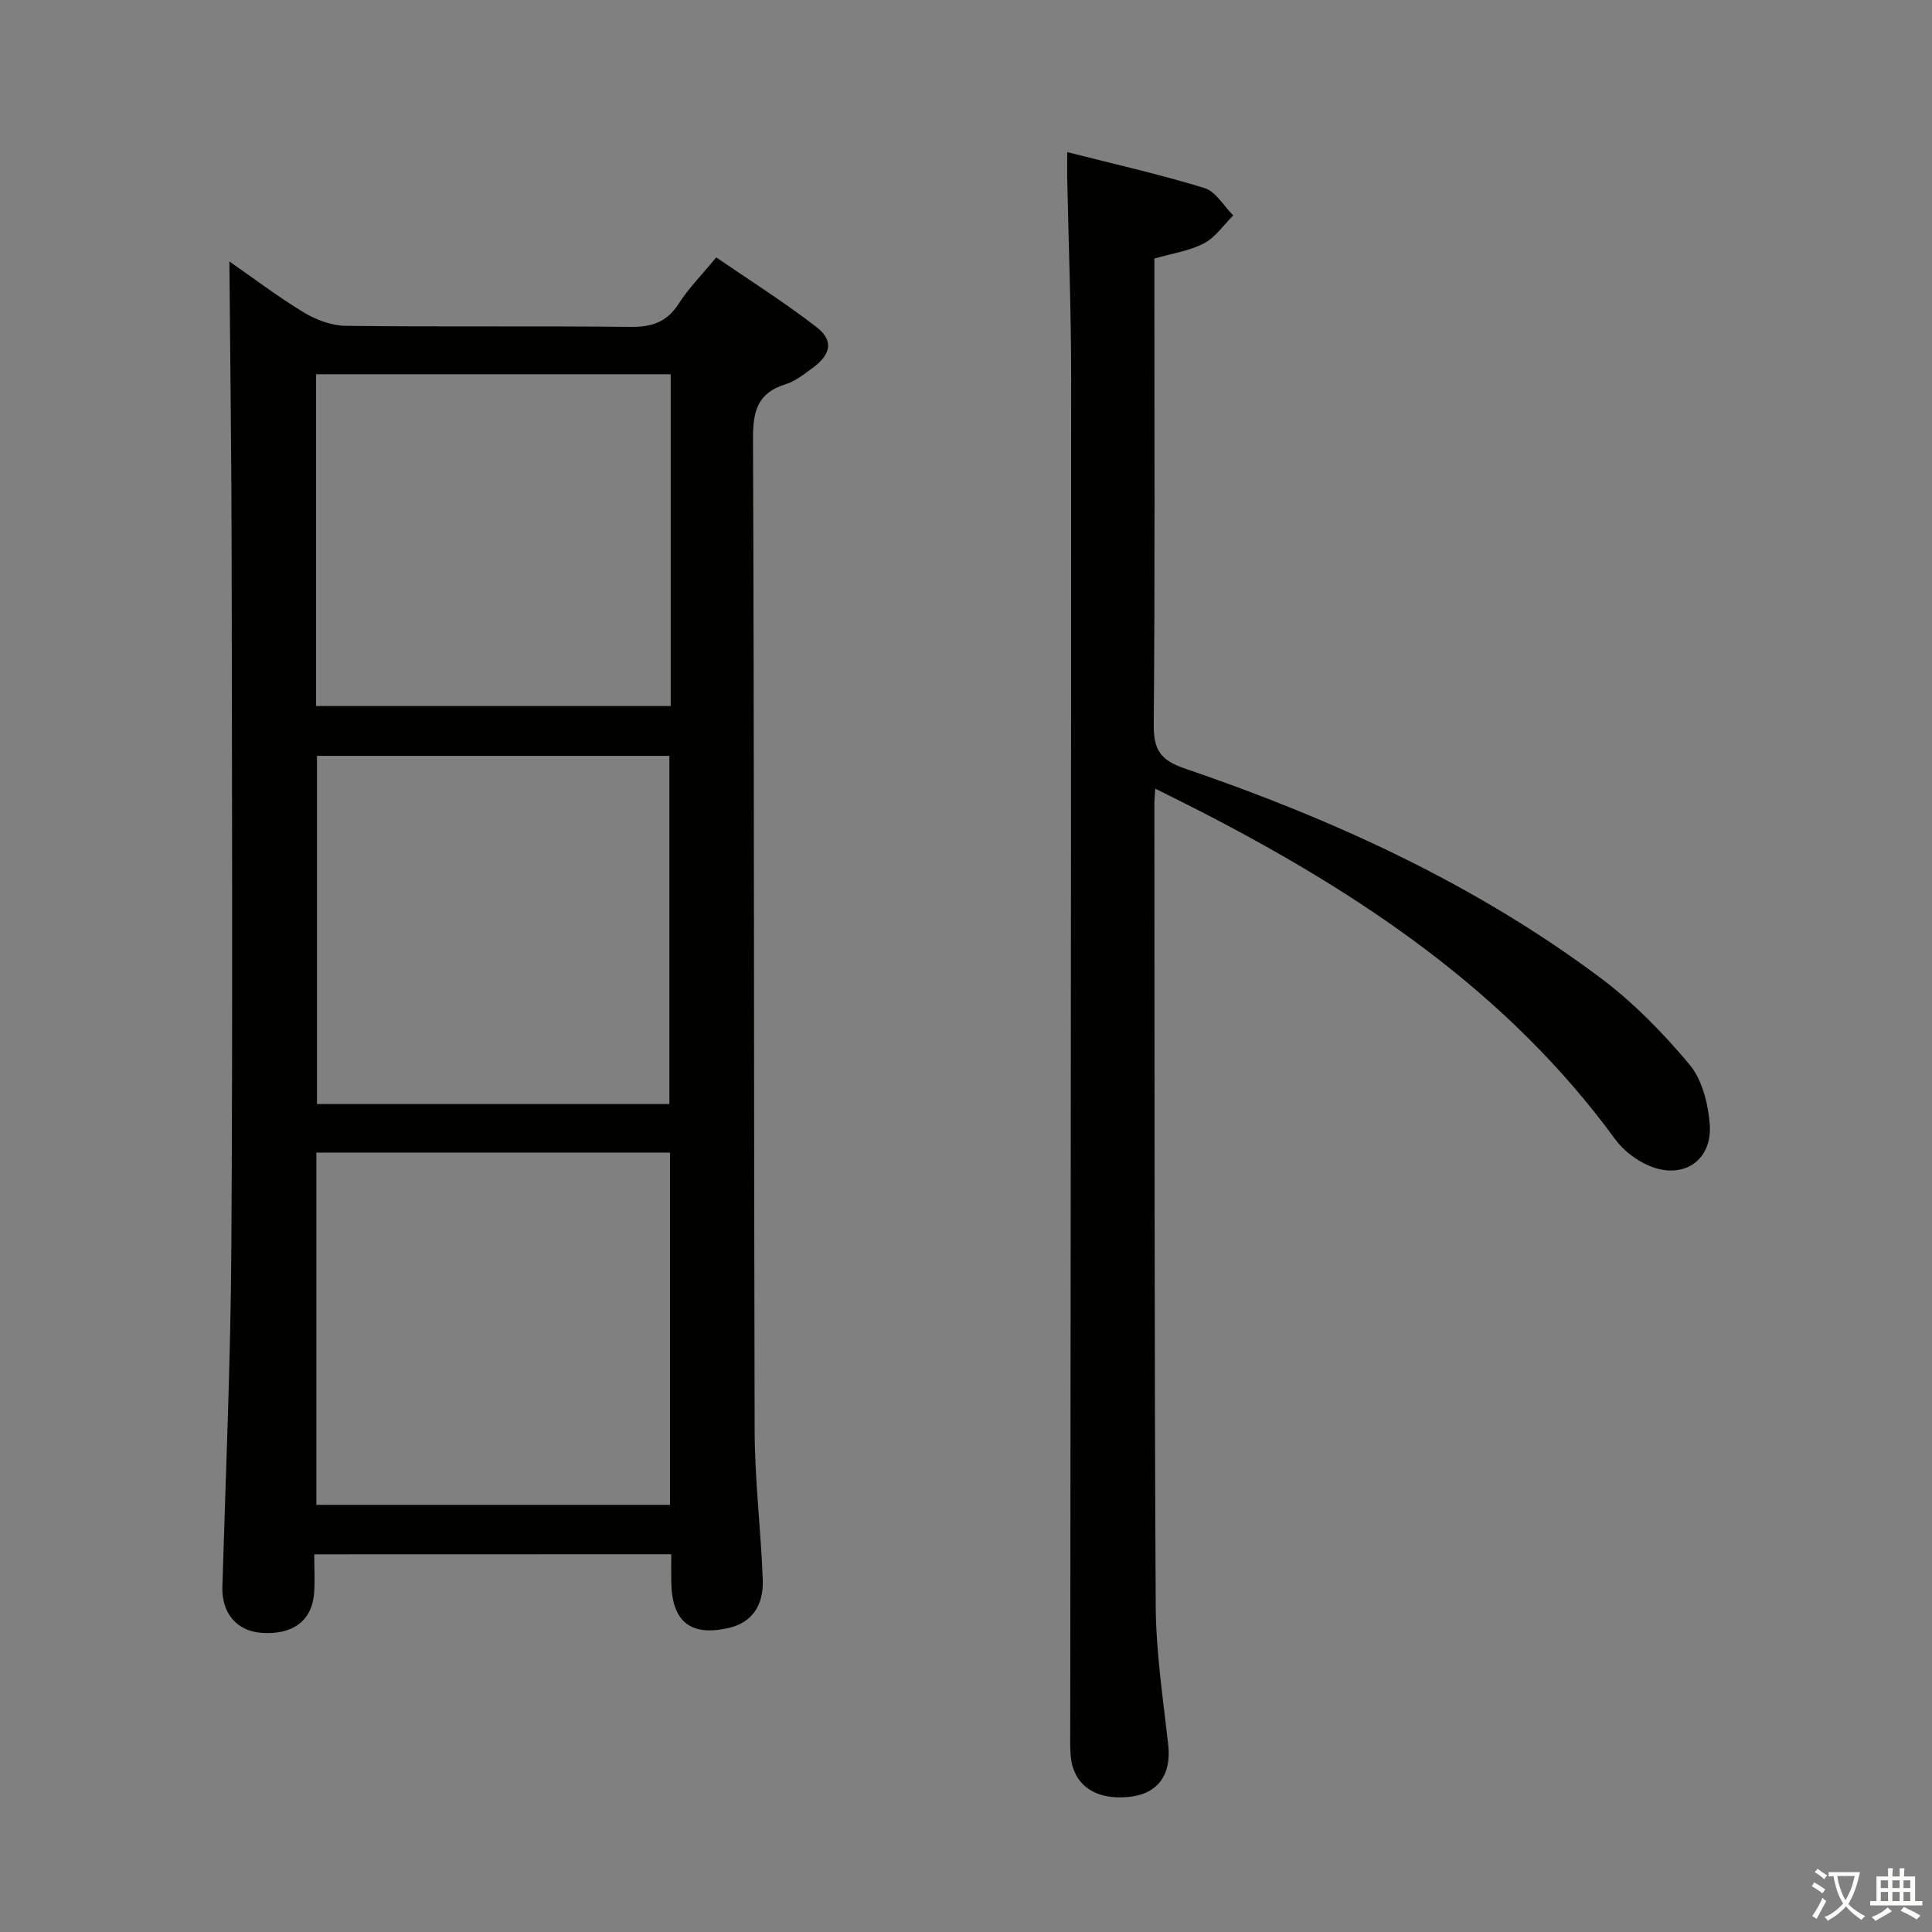 <svg enable-background="new 0 0 400 400" viewBox="0 0 400 400" xmlns="http://www.w3.org/2000/svg"><rect x="0" y="0" width="400" height="400" fill="#808080" stroke="none"/><path d="m377.9 391.2c-.2.3-.4.5-.6.8-.7-.6-1.4-1-2.2-1.5.2-.3.4-.5.5-.8.6.4 1.4.8 2.3 1.5zm-1.8 6.1c-.2-.2-.5-.4-.9-.6.4-.6.8-1.2 1.2-1.9s.7-1.3.9-1.9c.3.3.5.5.8.7-.7 1.3-1.4 2.6-2 3.7zm2.2-9c-.3.3-.5.5-.6.8-.6-.6-1.3-1.1-2-1.5.3-.3.5-.5.6-.7.6.5 1.3.9 2 1.4zm.3.2v-.9h2 4.5c-.3 1.3-.6 2.5-1 3.6s-.9 2.1-1.4 3c.4.5 1 1 1.6 1.4s1.2.8 1.9 1.1c-.3.2-.5.4-.8.8-.4-.3-1-.7-1.6-1.2s-1.2-1.1-1.6-1.6c-.5.6-1.1 1.1-1.7 1.6s-1.4.9-2.1 1.4c-.1-.3-.3-.5-.7-.8.6-.2 1.2-.5 1.9-1s1.4-1.1 2-1.8c-.5-.8-.9-1.6-1.2-2.5s-.6-2-.8-3.2c-.4.1-.7.1-1 .1zm2.5 2.7c.3 1 .7 1.7 1 2.2.3-.5.6-1.1 1-2s.6-1.9.9-3h-3.2-.4c.1.9.3 1.8.7 2.8z" fill="#fbfcfa"/><path d="m396.5 388.5v1.5 3.6h1.5v.9c-.4 0-1 0-1.7 0h-7.9c-.5 0-.9 0-1.2 0v-.9h1.3v-3.5c0-.7 0-1.2 0-1.6h2.4c0-.8 0-1.4 0-1.7h1c0 .3-.1.8-.1 1.7h1.5c0-.8 0-1.4 0-1.7h1c0 .3-.1.9-.1 1.7zm-8.2 9.2c-.2-.3-.5-.5-.8-.8.8-.3 1.4-.6 1.9-.9s1-.7 1.4-1.1c.3.3.6.5.9.8-1.6 1-2.8 1.6-3.4 2zm2.6-6.8v-1.6h-1.5v1.6zm0 2.7v-1.9h-1.5v1.9zm2.4-2.7v-1.6h-1.5v1.6zm0 2.7v-1.9h-1.5v1.9zm.2 2 .7-.8c.4.2.9.5 1.6.8s1.3.7 1.8 1c-.3.3-.5.5-.8.8-.4-.3-1.5-1-3.3-1.8zm2-4.7v-1.6h-1.4v1.6zm0 2.7v-1.9h-1.4v1.9z" fill="#fbfcfa"/><g fill="#010100"><path d="m65.06 321.81c0 2.89.17 5.53-.04 8.14-.46 5.67-4.5 8.6-10.93 8.11-5.14-.39-8.21-4.14-8.05-9.52.69-23.43 1.72-46.87 1.86-70.31.29-47.64.13-95.28.06-142.92-.03-20.4-.3-40.81-.47-61.18 4.77 3.31 9.91 7.22 15.4 10.55 2.54 1.54 5.75 2.74 8.67 2.78 19.65.24 39.31 0 58.96.22 4.42.05 7.54-.97 10-4.81 2.04-3.19 4.77-5.94 7.77-9.58 7 4.81 14.12 9.29 20.75 14.42 3.62 2.8 3.03 5.66-.85 8.51-1.74 1.27-3.54 2.71-5.54 3.33-5.77 1.79-6.77 5.51-6.75 11.23.27 68.46.15 136.92.34 205.38.03 10.29 1.29 20.56 1.68 30.85.22 5.61-2.44 8.98-7.04 10.04-7.86 1.81-11.75-1.26-11.9-9.4-.03-1.82 0-3.64 0-5.86-24.61.02-48.96.02-73.92.02zm73.66-10.25c0-24.47 0-48.67 0-72.93-24.62 0-48.95 0-73.22 0v72.93zm-.13-82.98c0-24.5 0-48.4 0-72.09-24.64 0-48.88 0-72.96 0v72.09zm.27-151.09c-24.73 0-48.94 0-73.42 0v68.69h73.42c0-23.01 0-45.63 0-68.69z"/><path d="m220.96 31.49c9.88 2.52 19.25 4.62 28.41 7.44 2.35.72 3.99 3.72 5.96 5.67-1.99 1.98-3.68 4.54-6.06 5.78-3.01 1.58-6.57 2.08-10.27 3.15v5.49c0 30.33.13 60.65-.13 90.98-.04 5.11 1.29 7.35 6.32 9.07 30.66 10.48 59.99 23.83 86.08 43.32 6.85 5.12 13 11.41 18.5 17.98 2.63 3.13 3.87 8.09 4.21 12.34.6 7.6-5.57 11.66-12.62 8.62-2.63-1.13-5.26-3.14-6.94-5.44-22.31-30.55-52.7-50.82-85.7-67.82-3.04-1.57-6.11-3.07-9.54-4.79-.09 1.59-.18 2.42-.18 3.24.05 55.32-.02 110.64.28 165.95.05 9.6 1.52 19.2 2.59 28.78.69 6.16-2.12 10.17-8.12 10.78-7.06.72-11.61-2.51-12.09-8.65-.14-1.82-.08-3.66-.08-5.49.08-93.31.19-186.61.19-279.92 0-13.81-.54-27.62-.82-41.42-.02-1.46.01-2.91.01-5.06z"/></g></svg>